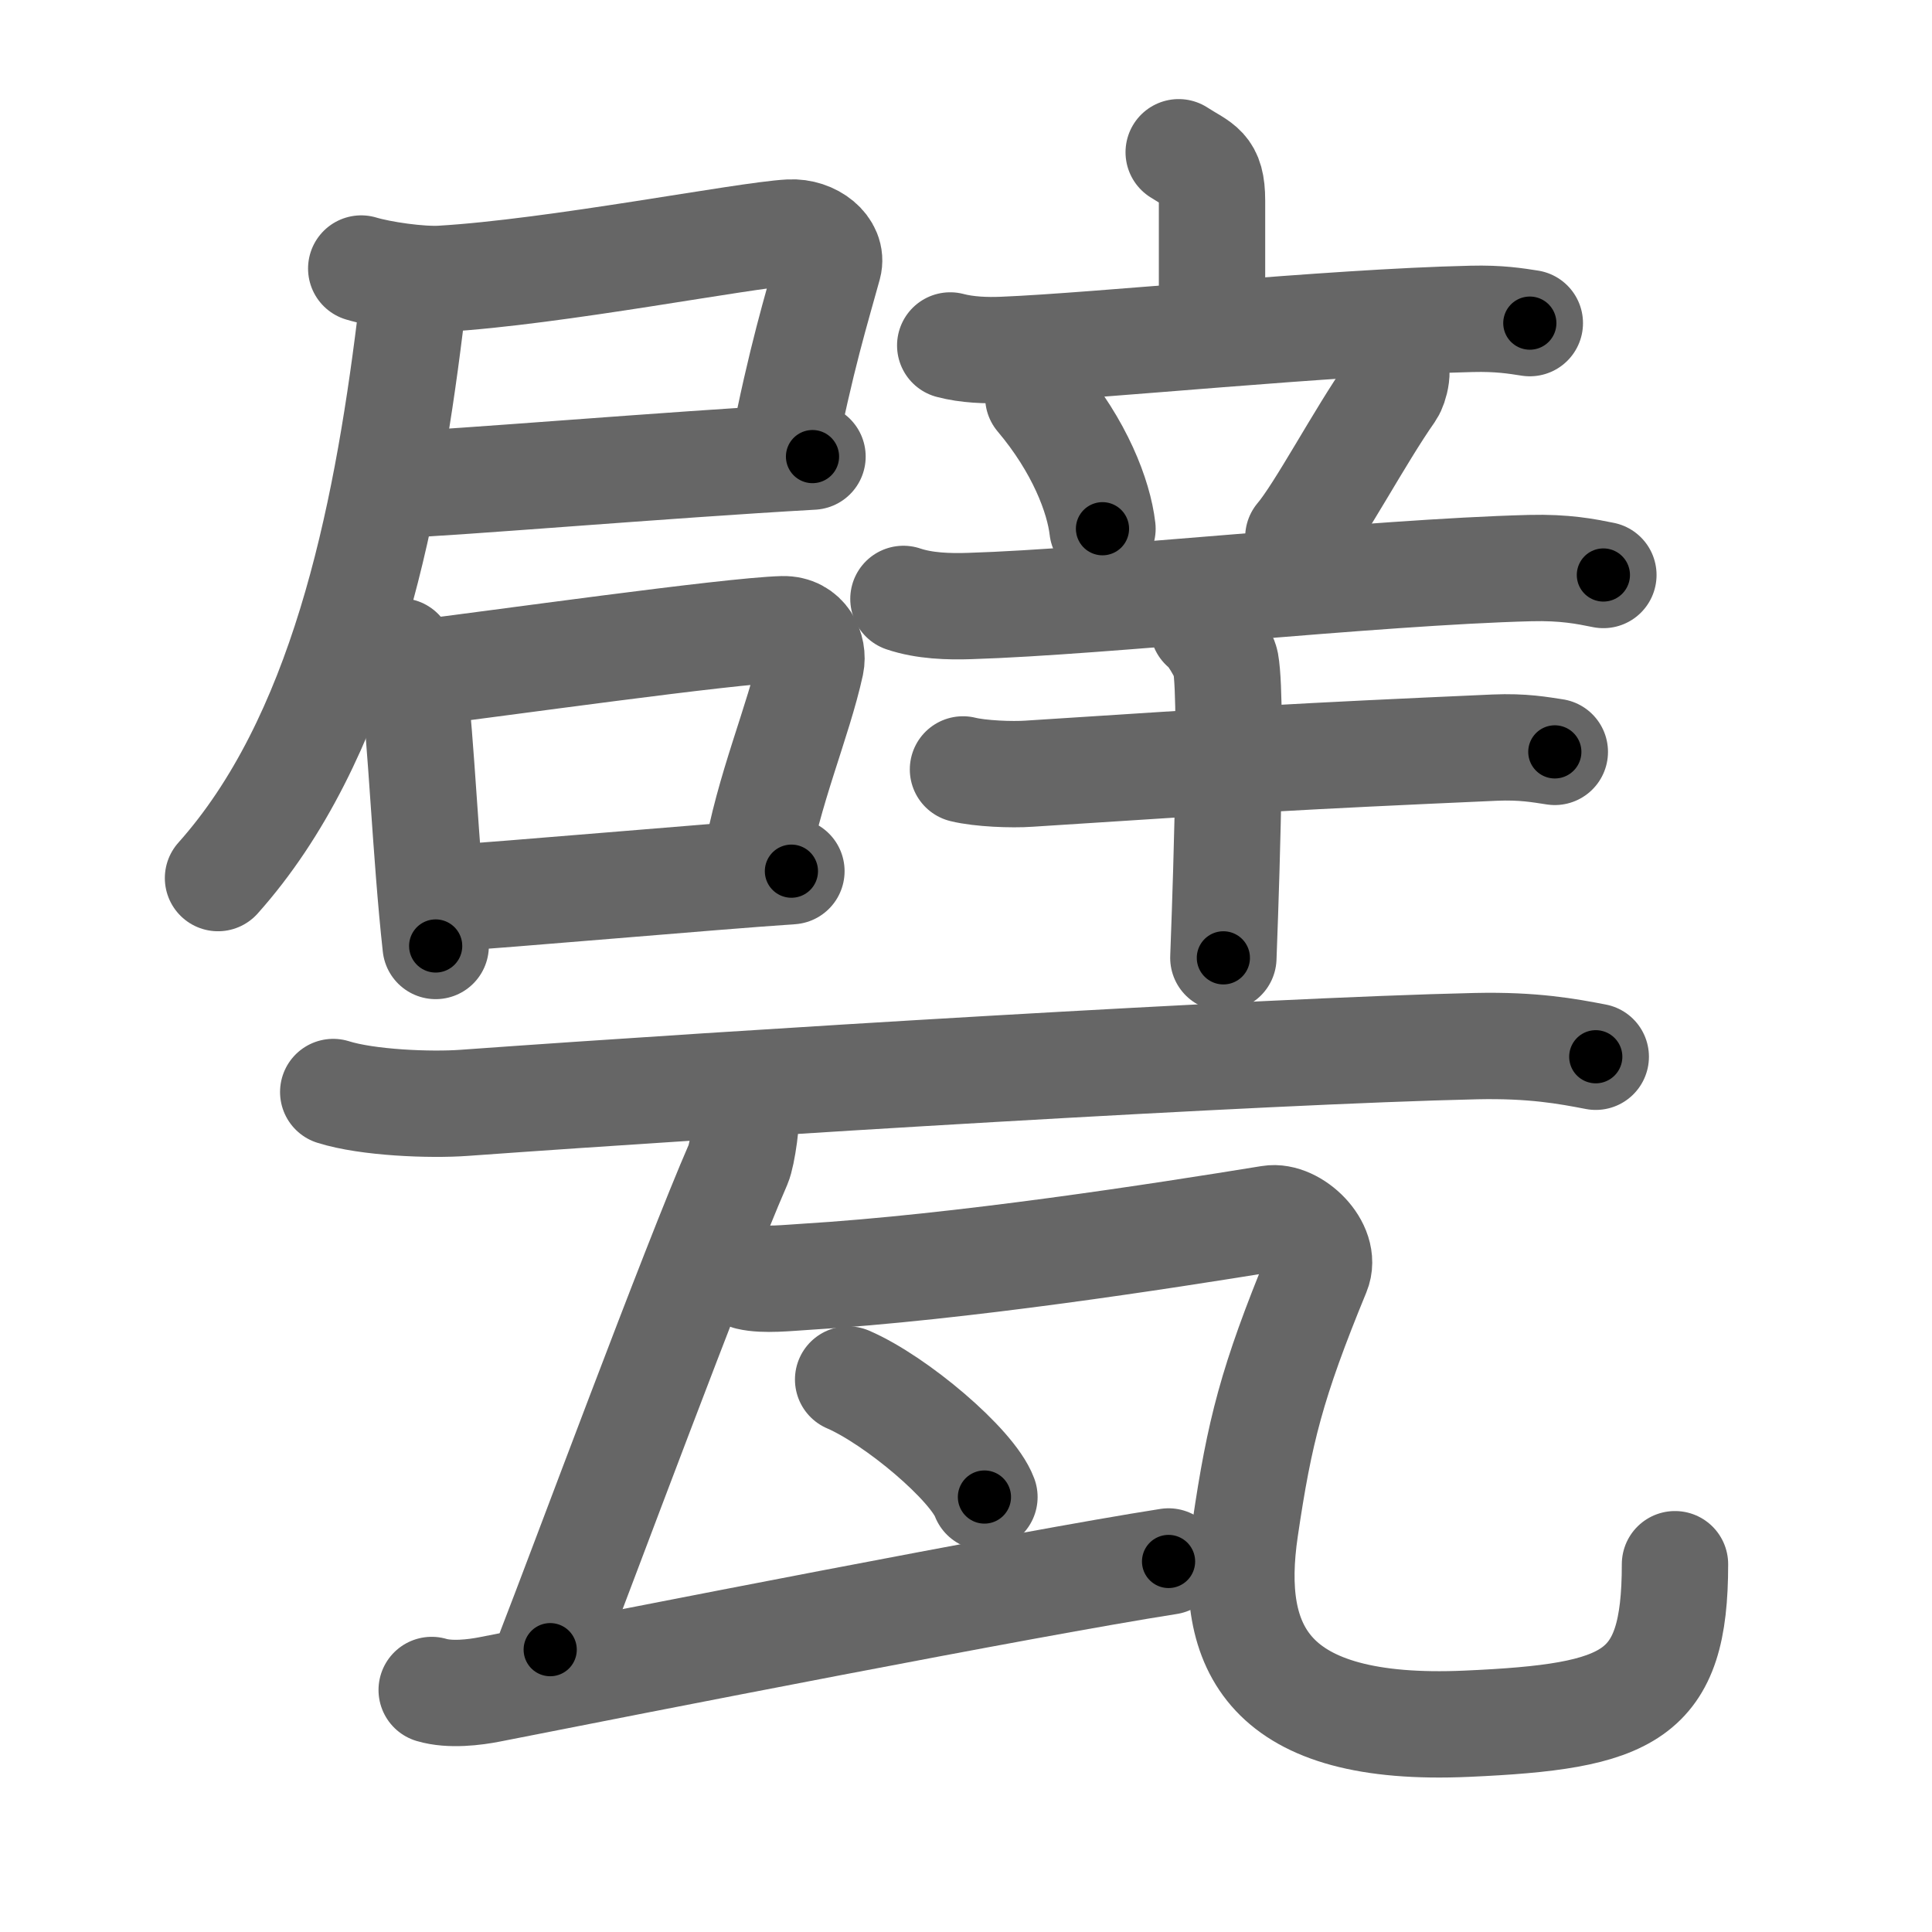 <svg xmlns="http://www.w3.org/2000/svg" viewBox="0 0 109 109" id="7513"><g fill="none" stroke="#666" stroke-width="6" stroke-linecap="round" stroke-linejoin="round"><g><g><g><g><g><path d="M20.38,15.15c1.13,0.34,3.32,0.65,4.52,0.58c6.46-0.38,17.07-2.47,19.66-2.61c1.28-0.07,2.45,0.87,2.18,1.86c-0.67,2.45-1.54,5.2-2.6,10.64" /><path d="M22.42,27.35c3.24-0.11,15.07-1.12,23.42-1.59" /><path d="M22.49,15.75c0.52,0.41,0.81,1.27,0.64,2.63c-1.38,11.13-3.88,23.38-10.83,31.16" /></g><g><path d="M22.59,36.75c0.16,0.49,0.71,1.6,0.76,1.98c0.4,2.72,0.66,9.48,1.23,14.64" /><path d="M23.42,38c4.54-0.55,17.64-2.41,20.74-2.5c1.28-0.03,1.76,1.15,1.59,1.96c-0.7,3.22-2.43,7.17-3.11,11.29" /><path d="M24.83,50.71c3.76-0.23,15.31-1.26,19.82-1.56" /></g></g></g><g><g><g><path d="M66.5,8.59c1.26,0.82,1.88,0.82,1.88,2.73c0,1.91,0,3.54,0,6.05" /><path d="M53.61,19.49c0.94,0.25,2.04,0.29,2.98,0.25c5.31-0.21,18.4-1.57,26.43-1.75c1.57-0.04,2.51,0.12,3.29,0.24" /></g><g><path d="M58.58,22.41c2.34,2.77,3.41,5.6,3.62,7.42" /><path d="M78.46,20.29c0.61,0.33,0.2,1.56,0.03,1.8c-1.77,2.51-4.02,6.79-5.24,8.22" /><path d="M50.97,33.79c1.18,0.4,2.56,0.44,3.74,0.4c7.53-0.23,22.78-1.91,31.61-2.14c1.97-0.05,3.15,0.19,4.14,0.39" /></g></g><g><path d="M54.33,43.41c0.97,0.24,2.76,0.31,3.73,0.24c12.36-0.8,14.8-0.96,26.26-1.47c1.62-0.07,2.59,0.12,3.4,0.24" /><path d="M67.88,35.37c0.38,0.21,1.19,1.6,1.27,2.03c0.44,2.46-0.11,16.01-0.13,16.64" /></g></g></g><g><path d="M18.8,61.61c1.93,0.61,5.47,0.75,7.39,0.61c15.38-1.11,45.05-2.93,57.09-3.2c3.21-0.07,5.14,0.29,6.75,0.6" /><path d="M 42.1,62.091 c 0.08,1 -0.22,3.05 -0.45,3.59 -2.47,5.66 -8.906,23.027 -10.609,27.39" /><path d="M 24.355,95.346 c 1.036,0.308 2.433,0.132 3.284,-0.036 8.153,-1.607 30.289,-5.965 38.289,-7.215" /><path d="M42.24,72.04c0.87,0.21,2.27,0.05,3.14,0c8.87-0.54,20.12-2.29,26.27-3.29c1.33-0.22,3.25,1.6,2.66,3.03c-2.56,6.22-3.25,8.98-4.06,14.47c-1,6.75,1.25,11.5,12.5,11c9.24-0.41,11.75-1.5,11.75-9" /><g><path d="M47.85,77.83c2.71,1.17,7.01,4.81,7.69,6.63" /></g></g></g></g><g fill="none" stroke="#000" stroke-width="3" stroke-linecap="round" stroke-linejoin="round"><path d="M20.38,15.15c1.13,0.34,3.32,0.65,4.52,0.58c6.46-0.38,17.07-2.47,19.66-2.61c1.28-0.07,2.45,0.87,2.18,1.86c-0.67,2.45-1.54,5.2-2.6,10.64" stroke-dasharray="38.67" stroke-dashoffset="38.67"><animate attributeName="stroke-dashoffset" values="38.67;38.67;0" dur="0.387s" fill="freeze" begin="0s;7513.click" /></path><path d="M22.42,27.35c3.24-0.11,15.07-1.12,23.42-1.59" stroke-dasharray="23.475" stroke-dashoffset="23.475"><animate attributeName="stroke-dashoffset" values="23.475" fill="freeze" begin="7513.click" /><animate attributeName="stroke-dashoffset" values="23.475;23.475;0" keyTimes="0;0.622;1" dur="0.622s" fill="freeze" begin="0s;7513.click" /></path><path d="M22.49,15.75c0.52,0.41,0.81,1.27,0.64,2.63c-1.38,11.13-3.88,23.38-10.83,31.16" stroke-dasharray="36.302" stroke-dashoffset="36.302"><animate attributeName="stroke-dashoffset" values="36.302" fill="freeze" begin="7513.click" /><animate attributeName="stroke-dashoffset" values="36.302;36.302;0" keyTimes="0;0.631;1" dur="0.985s" fill="freeze" begin="0s;7513.click" /></path><path d="M22.59,36.75c0.16,0.49,0.71,1.6,0.76,1.98c0.4,2.72,0.66,9.48,1.23,14.64" stroke-dasharray="16.818" stroke-dashoffset="16.818"><animate attributeName="stroke-dashoffset" values="16.818" fill="freeze" begin="7513.click" /><animate attributeName="stroke-dashoffset" values="16.818;16.818;0" keyTimes="0;0.854;1" dur="1.153s" fill="freeze" begin="0s;7513.click" /></path><path d="M23.42,38c4.54-0.55,17.64-2.41,20.74-2.5c1.28-0.03,1.76,1.15,1.59,1.96c-0.7,3.22-2.43,7.17-3.11,11.29" stroke-dasharray="35.531" stroke-dashoffset="35.531"><animate attributeName="stroke-dashoffset" values="35.531" fill="freeze" begin="7513.click" /><animate attributeName="stroke-dashoffset" values="35.531;35.531;0" keyTimes="0;0.765;1" dur="1.508s" fill="freeze" begin="0s;7513.click" /></path><path d="M24.83,50.71c3.76-0.23,15.31-1.26,19.82-1.56" stroke-dasharray="19.882" stroke-dashoffset="19.882"><animate attributeName="stroke-dashoffset" values="19.882" fill="freeze" begin="7513.click" /><animate attributeName="stroke-dashoffset" values="19.882;19.882;0" keyTimes="0;0.883;1" dur="1.707s" fill="freeze" begin="0s;7513.click" /></path><path d="M66.5,8.59c1.26,0.82,1.88,0.82,1.88,2.73c0,1.91,0,3.54,0,6.05" stroke-dasharray="9.64" stroke-dashoffset="9.64"><animate attributeName="stroke-dashoffset" values="9.64" fill="freeze" begin="7513.click" /><animate attributeName="stroke-dashoffset" values="9.64;9.64;0" keyTimes="0;0.947;1" dur="1.803s" fill="freeze" begin="0s;7513.click" /></path><path d="M53.61,19.49c0.94,0.25,2.04,0.29,2.98,0.25c5.31-0.21,18.4-1.57,26.43-1.75c1.57-0.04,2.51,0.12,3.29,0.24" stroke-dasharray="32.797" stroke-dashoffset="32.797"><animate attributeName="stroke-dashoffset" values="32.797" fill="freeze" begin="7513.click" /><animate attributeName="stroke-dashoffset" values="32.797;32.797;0" keyTimes="0;0.846;1" dur="2.131s" fill="freeze" begin="0s;7513.click" /></path><path d="M58.58,22.41c2.34,2.77,3.41,5.6,3.62,7.42" stroke-dasharray="8.363" stroke-dashoffset="8.363"><animate attributeName="stroke-dashoffset" values="8.363" fill="freeze" begin="7513.click" /><animate attributeName="stroke-dashoffset" values="8.363;8.363;0" keyTimes="0;0.962;1" dur="2.215s" fill="freeze" begin="0s;7513.click" /></path><path d="M78.46,20.29c0.61,0.33,0.2,1.56,0.03,1.8c-1.77,2.51-4.02,6.79-5.24,8.22" stroke-dasharray="11.716" stroke-dashoffset="11.716"><animate attributeName="stroke-dashoffset" values="11.716" fill="freeze" begin="7513.click" /><animate attributeName="stroke-dashoffset" values="11.716;11.716;0" keyTimes="0;0.95;1" dur="2.332s" fill="freeze" begin="0s;7513.click" /></path><path d="M50.97,33.79c1.18,0.4,2.56,0.44,3.74,0.4c7.53-0.23,22.78-1.91,31.61-2.14c1.97-0.05,3.15,0.19,4.14,0.39" stroke-dasharray="39.637" stroke-dashoffset="39.637"><animate attributeName="stroke-dashoffset" values="39.637" fill="freeze" begin="7513.click" /><animate attributeName="stroke-dashoffset" values="39.637;39.637;0" keyTimes="0;0.855;1" dur="2.728s" fill="freeze" begin="0s;7513.click" /></path><path d="M54.33,43.41c0.97,0.24,2.76,0.31,3.73,0.24c12.36-0.8,14.8-0.96,26.26-1.47c1.62-0.07,2.59,0.12,3.4,0.24" stroke-dasharray="33.467" stroke-dashoffset="33.467"><animate attributeName="stroke-dashoffset" values="33.467" fill="freeze" begin="7513.click" /><animate attributeName="stroke-dashoffset" values="33.467;33.467;0" keyTimes="0;0.891;1" dur="3.063s" fill="freeze" begin="0s;7513.click" /></path><path d="M67.88,35.37c0.38,0.21,1.19,1.6,1.27,2.03c0.44,2.46-0.11,16.01-0.13,16.64" stroke-dasharray="19.075" stroke-dashoffset="19.075"><animate attributeName="stroke-dashoffset" values="19.075" fill="freeze" begin="7513.click" /><animate attributeName="stroke-dashoffset" values="19.075;19.075;0" keyTimes="0;0.941;1" dur="3.254s" fill="freeze" begin="0s;7513.click" /></path><path d="M18.8,61.61c1.93,0.61,5.47,0.75,7.39,0.61c15.38-1.11,45.05-2.93,57.09-3.2c3.21-0.07,5.14,0.29,6.75,0.6" stroke-dasharray="71.423" stroke-dashoffset="71.423"><animate attributeName="stroke-dashoffset" values="71.423" fill="freeze" begin="7513.click" /><animate attributeName="stroke-dashoffset" values="71.423;71.423;0" keyTimes="0;0.858;1" dur="3.791s" fill="freeze" begin="0s;7513.click" /></path><path d="M 42.1,62.091 c 0.08,1 -0.22,3.05 -0.45,3.59 -2.47,5.66 -8.906,23.027 -10.609,27.39" stroke-dasharray="33.01" stroke-dashoffset="33.01"><animate attributeName="stroke-dashoffset" values="33.01" fill="freeze" begin="7513.click" /><animate attributeName="stroke-dashoffset" values="33.01;33.01;0" keyTimes="0;0.92;1" dur="4.121s" fill="freeze" begin="0s;7513.click" /></path><path d="M 24.355,95.346 c 1.036,0.308 2.433,0.132 3.284,-0.036 8.153,-1.607 30.289,-5.965 38.289,-7.215" stroke-dasharray="42.278" stroke-dashoffset="42.278"><animate attributeName="stroke-dashoffset" values="42.278" fill="freeze" begin="7513.click" /><animate attributeName="stroke-dashoffset" values="42.278;42.278;0" keyTimes="0;0.907;1" dur="4.544s" fill="freeze" begin="0s;7513.click" /></path><path d="M42.24,72.04c0.87,0.21,2.27,0.05,3.14,0c8.87-0.54,20.12-2.29,26.27-3.29c1.33-0.22,3.25,1.6,2.66,3.03c-2.56,6.22-3.25,8.98-4.06,14.47c-1,6.75,1.25,11.5,12.5,11c9.24-0.41,11.75-1.5,11.75-9" stroke-dasharray="87.089" stroke-dashoffset="87.089"><animate attributeName="stroke-dashoffset" values="87.089" fill="freeze" begin="7513.click" /><animate attributeName="stroke-dashoffset" values="87.089;87.089;0" keyTimes="0;0.874;1" dur="5.199s" fill="freeze" begin="0s;7513.click" /></path><path d="M47.85,77.83c2.71,1.17,7.01,4.81,7.69,6.63" stroke-dasharray="10.3" stroke-dashoffset="10.3"><animate attributeName="stroke-dashoffset" values="10.3" fill="freeze" begin="7513.click" /><animate attributeName="stroke-dashoffset" values="10.3;10.3;0" keyTimes="0;0.981;1" dur="5.302s" fill="freeze" begin="0s;7513.click" /></path></g></svg>